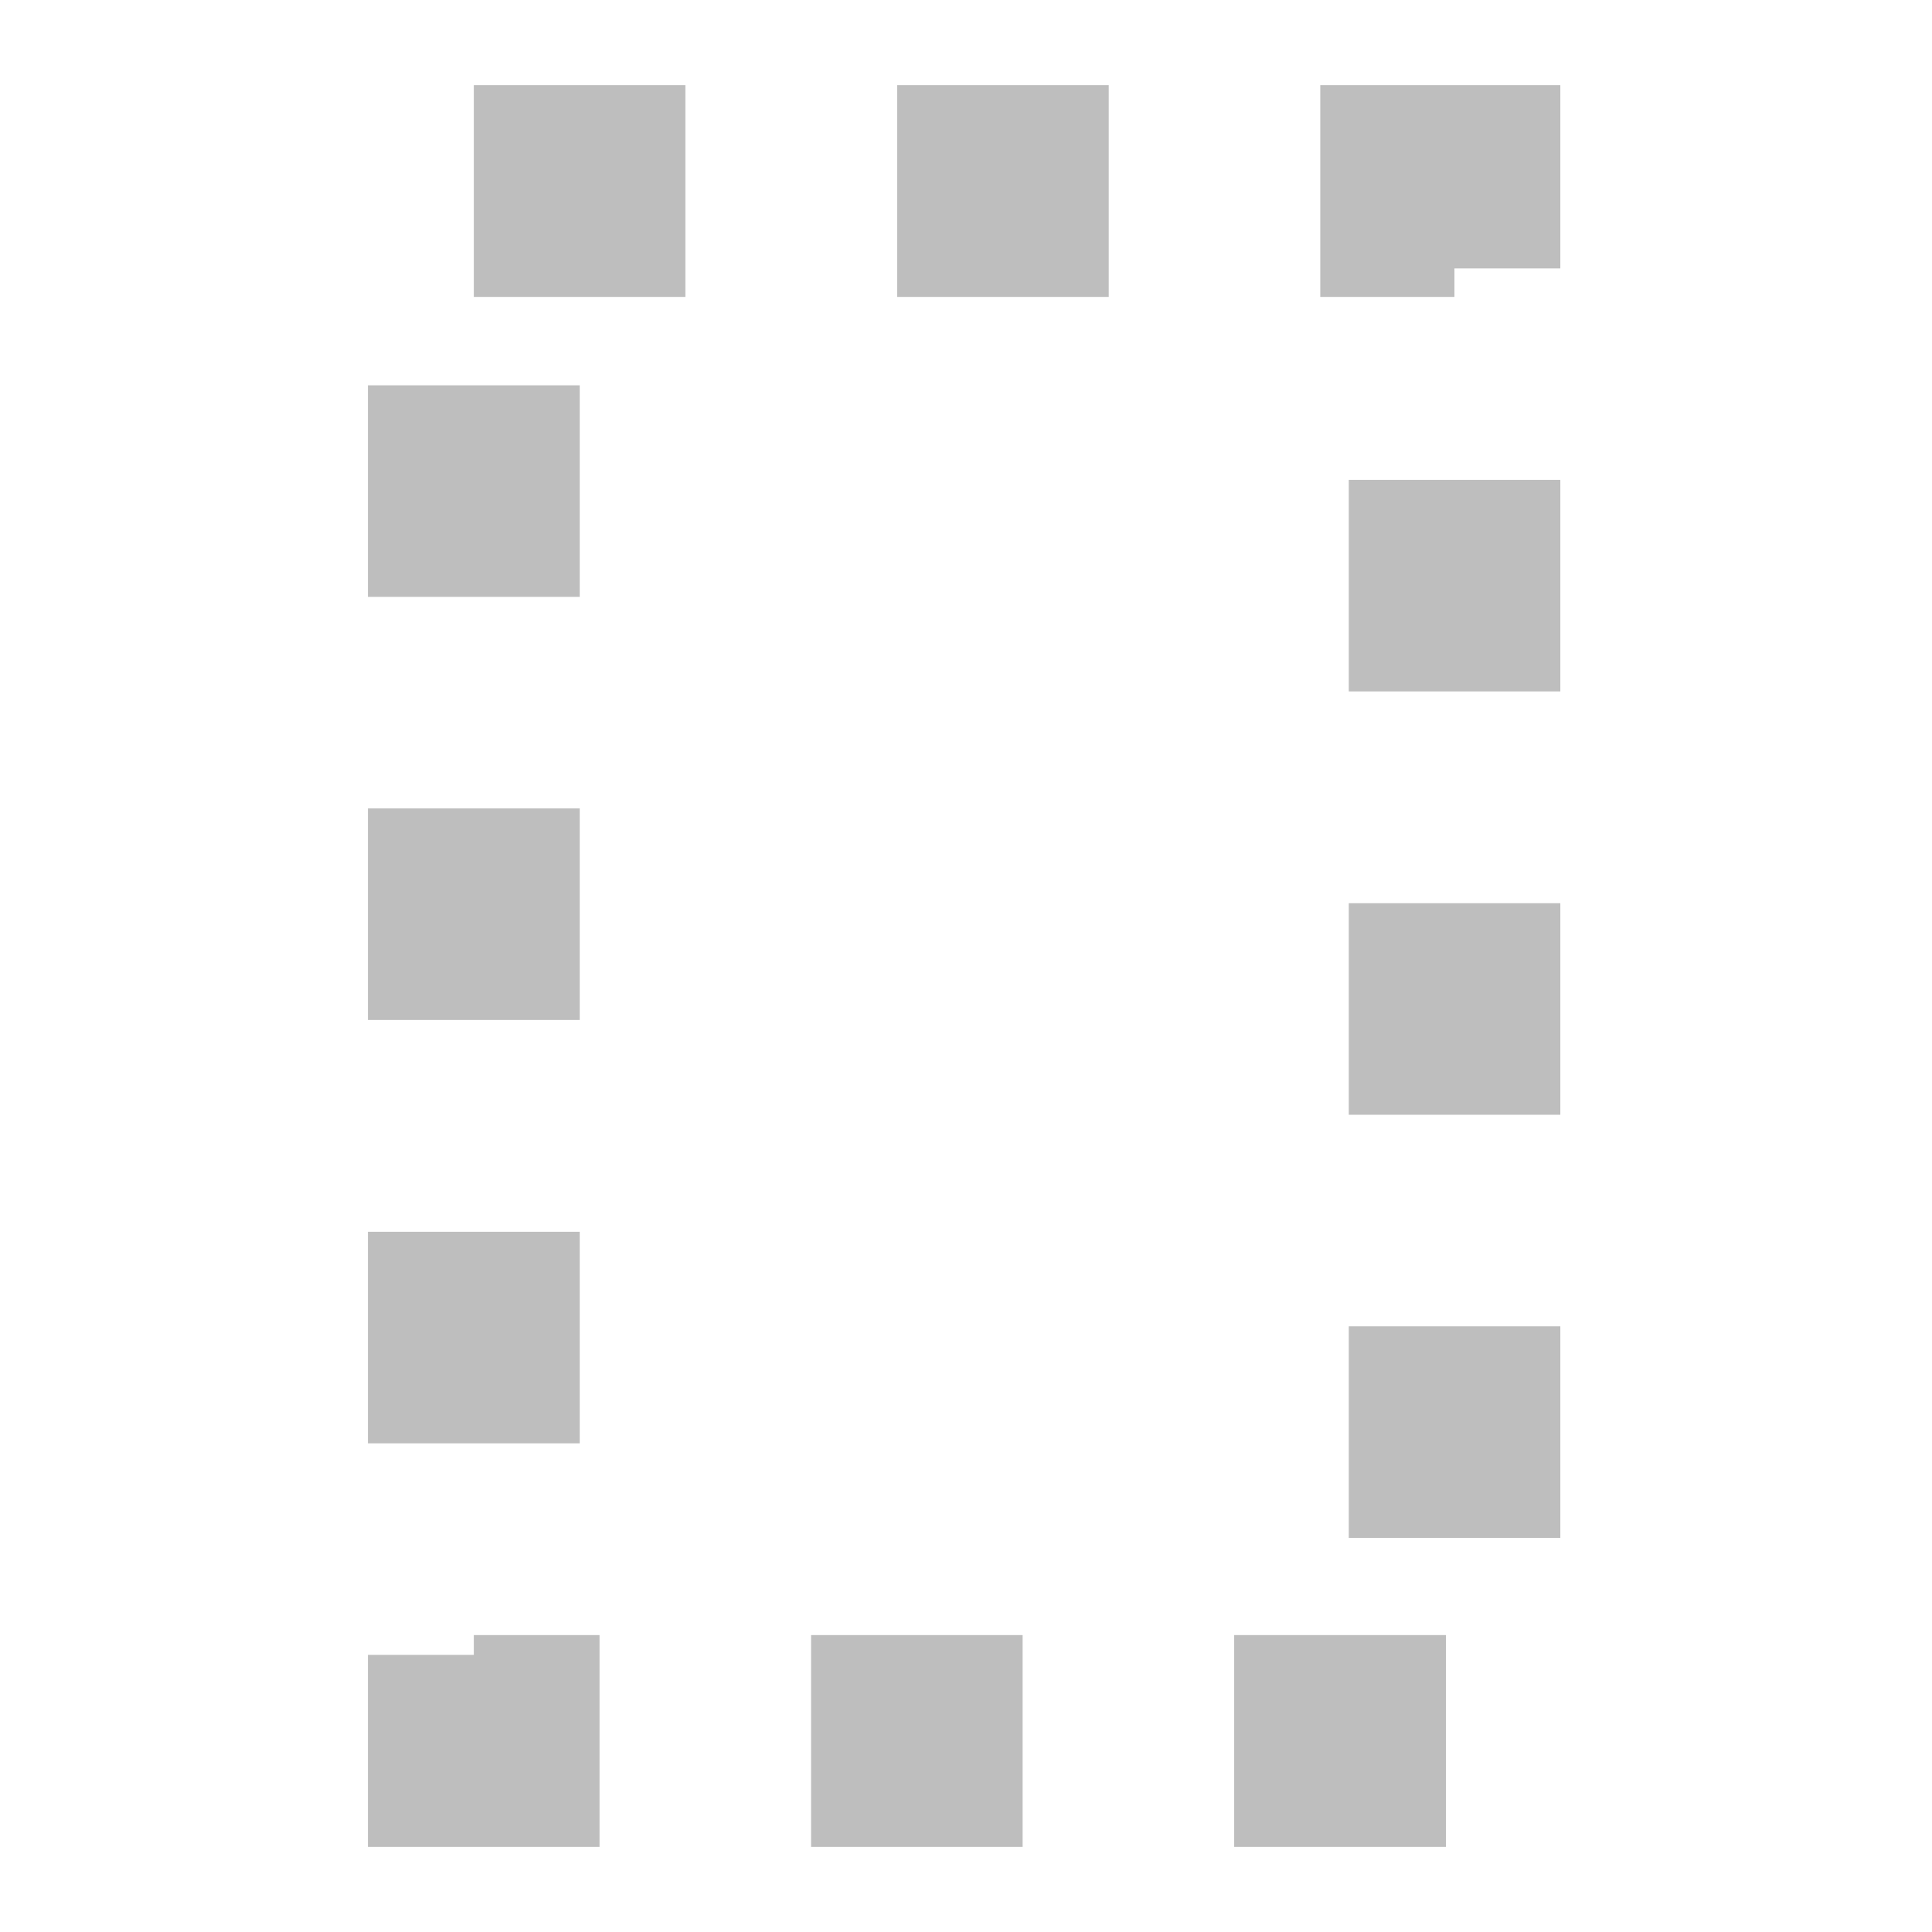 <svg height="16" width="16" xmlns="http://www.w3.org/2000/svg"><path d="m3.924 2.459h1.752v-1.754h-1.752zm3.506 0h1.752v-1.754h-1.752zm3.504 0h1.111v-.236h.877v-.641-.877h-.877-1.111zm-7.887 2.484h1.754v-1.752h-1.754zm8.123.783h1.752v-1.752h-1.752zm-8.123 2.721h1.754v-1.752h-1.754zm8.123.785h1.752v-1.752h-1.752zm-8.123 2.721h1.754v-1.752h-1.754zm8.123.783h1.752v-1.752h-1.752zm-7.246.969h-.877v.713.877h.877 1.041v-1.754h-1.041zm2.793 1.59h1.752v-1.754h-1.752zm3.504 0h1.754v-1.754h-1.754z" fill="#bebebe"/></svg>